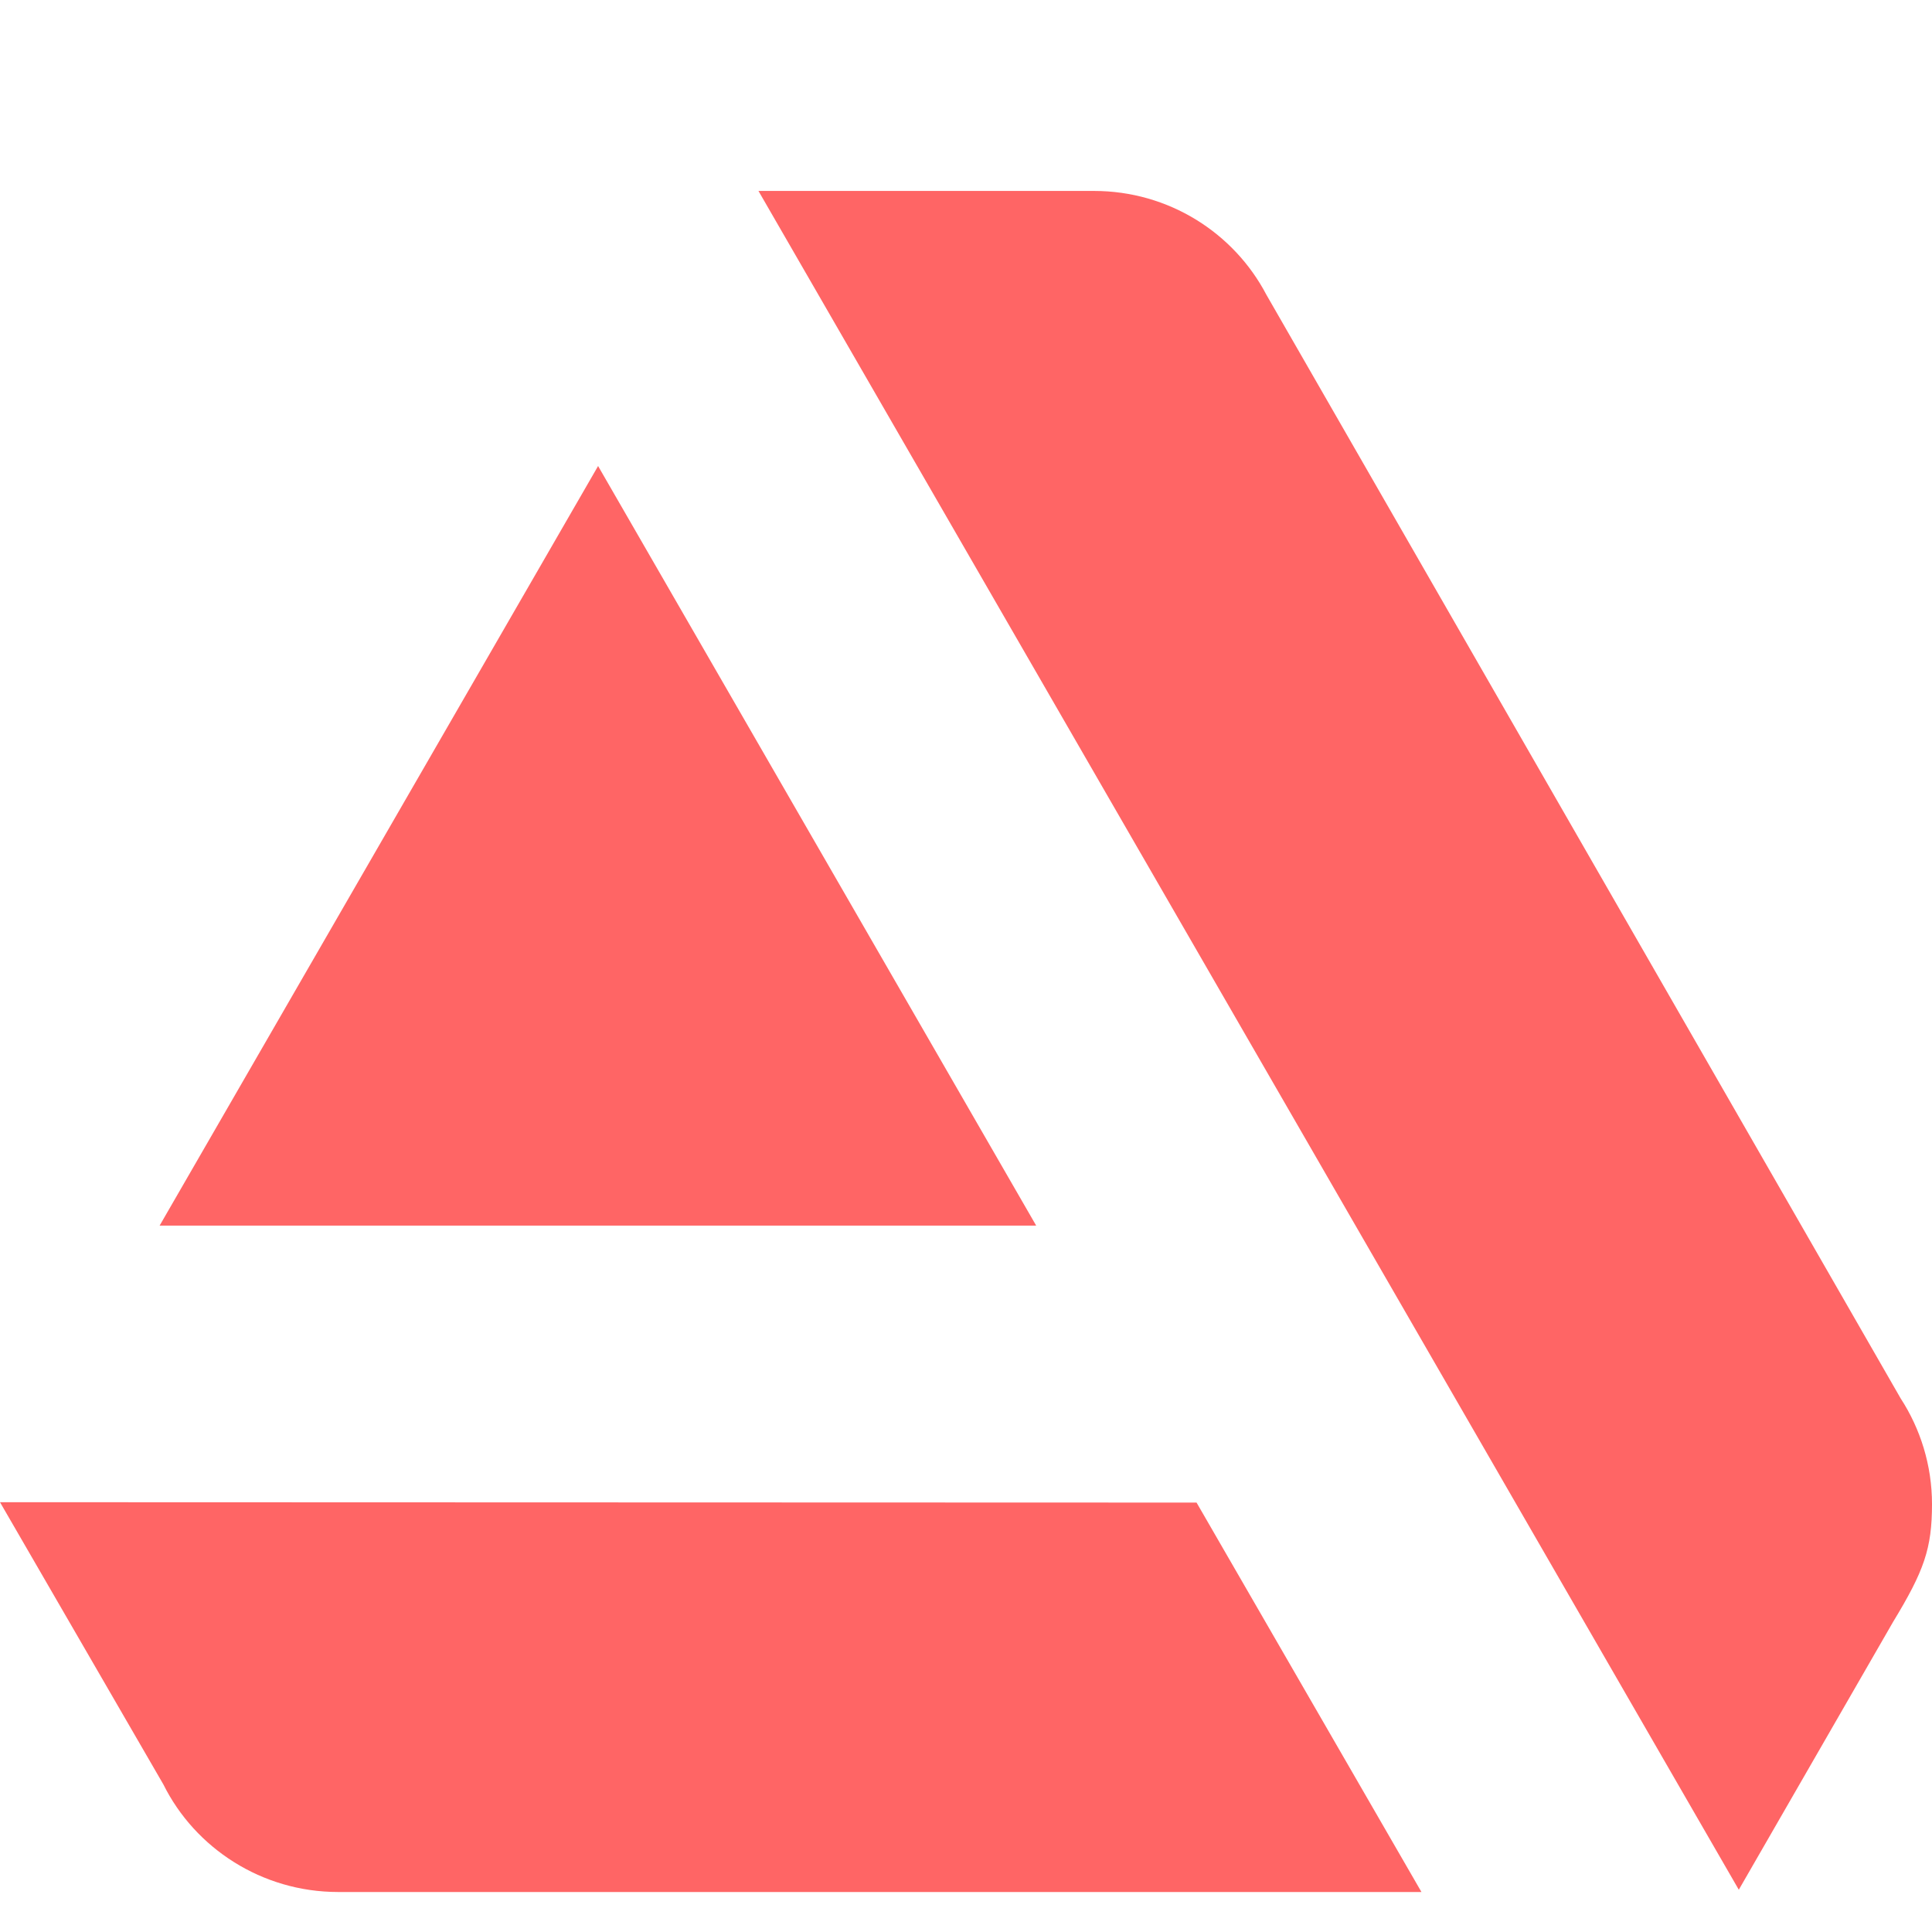 <?xml version="1.0" encoding="utf-8"?>
<!-- Generator: Adobe Illustrator 21.0.0, SVG Export Plug-In . SVG Version: 6.00 Build 0)  -->
<svg version="1.1" id="Capa_1" xmlns="http://www.w3.org/2000/svg" xmlns:xlink="http://www.w3.org/1999/xlink" x="0px" y="0px"
	 viewBox="0 0 512 512" style="enable-background:new 0 0 512 512;" xml:space="preserve">
<style type="text/css">
	.st0{fill:#FF6565;}
</style>
<g>
	<path class="st0" d="M0,398.1l43.3,74.8l0,0c8.4,16.9,26.1,28.5,46.3,28.5l0,0l0,0h287.1l-59.6-103.2L0,398.1L0,398.1z"/>
	<path class="st0" d="M512,398.6c0-10.3-3.1-20-8.3-28L335.6,78.1c-8.6-16.4-25.9-27.5-45.7-27.5h-88.9l259.8,450.2l40.9-71
		C509.9,416.3,512,410.4,512,398.6z"/>
	<polygon class="st0" points="274.6,324.8 158.5,123.5 42.3,324.8 	"/>
</g>
</svg>
